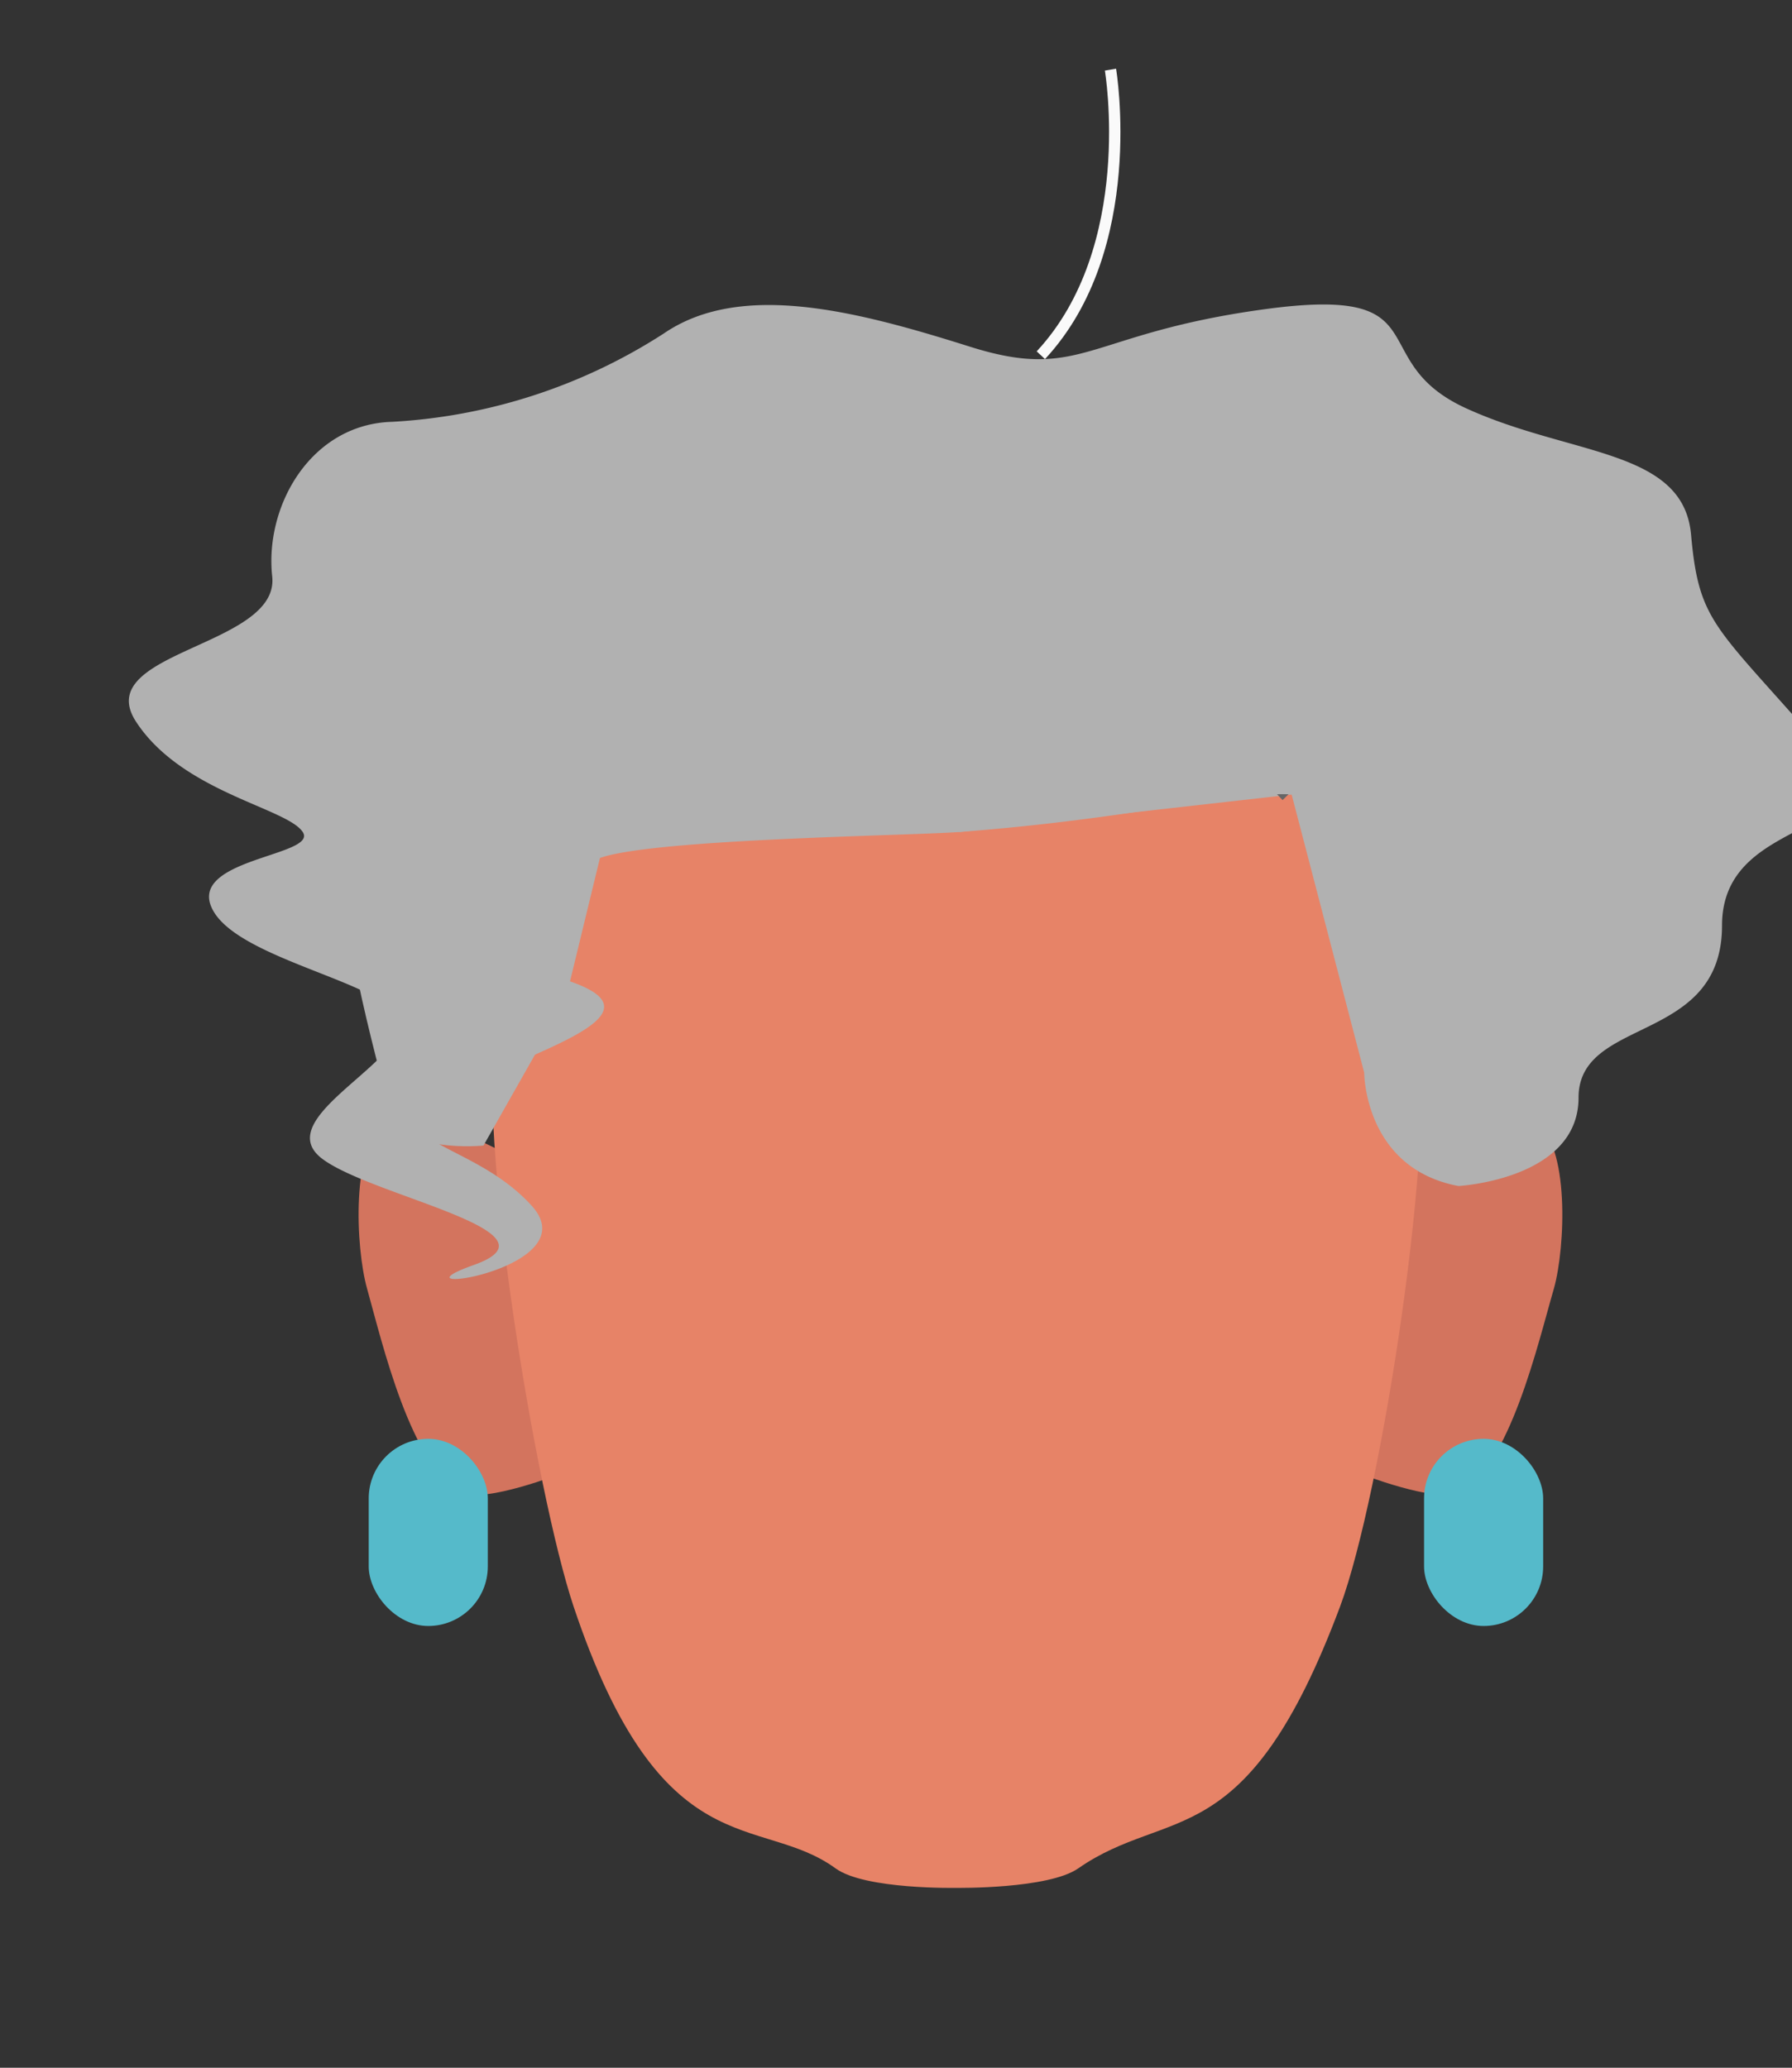 <svg xmlns="http://www.w3.org/2000/svg" xmlns:xlink="http://www.w3.org/1999/xlink" viewBox="0 0 158 182.31"><rect x="0" y="0" width="158" height="182.31" fill="#333333" stroke="none"/><defs><style>.cls-1,.cls-10,.cls-11,.cls-2,.cls-8,.cls-9{fill:none;}.cls-2{stroke:#fafafa;}.cls-10,.cls-11,.cls-2,.cls-8,.cls-9{stroke-miterlimit:10;}.cls-3{clip-path:url(#clip-path);}.cls-4{fill:#d3745e;}.cls-5{clip-path:url(#clip-path-2);}.cls-6{fill:#e78367;}.cls-7{fill:#b1b1b1;}.cls-8{stroke:#616161;}.cls-9{stroke:#6e6e6e;}.cls-10{stroke:#424242;}.cls-11{stroke:#666;}.cls-12{clip-path:url(#clip-path-3);}.cls-13{fill:#55baca;}.cls-14{clip-path:url(#clip-path-4);}</style><clipPath id="clip-path"><polygon class="cls-1" points="119.89 98.53 119.89 98.53 137.75 98.53 137.75 131.81 119.89 131.81 119.89 98.53"/></clipPath><clipPath id="clip-path-2"><polygon class="cls-1" points="49.48 98.53 49.48 98.53 31.61 98.53 31.61 131.81 49.48 131.81 49.48 98.53"/></clipPath><clipPath id="clip-path-3"><polygon class="cls-1" points="125.56 126.86 125.56 126.86 136.06 126.86 136.06 143.36 125.56 143.36 125.56 126.86"/></clipPath><clipPath id="clip-path-4"><polygon class="cls-1" points="43.01 126.86 43.01 126.86 32.51 126.86 32.51 143.36 43.01 143.36 43.01 126.86"/></clipPath></defs><g id="Calque_3" data-name="Calque 3"><path class="cls-2" d="M91.77,31.32c8.8-9.46,6.14-25.18,6.14-25.18"/><g id="_Répétition_miroir_" data-name="&lt;Répétition miroir&gt;"><g class="cls-3"><path class="cls-4" d="M128.61,131.6c4.48-2.12,7-13.21,8.4-18,1-3.56,1.43-12.7-1.67-14.74-2.7-1.77-12.36,3.81-12.36,3.81l-1,13.23-2.14,14S126.6,132.55,128.61,131.6Z"/></g></g><g id="_Répétition_miroir_2" data-name="&lt;Répétition miroir&gt;"><g class="cls-5"><path class="cls-4" d="M40.76,131.6c-4.49-2.12-7.06-13.21-8.4-18-1-3.56-1.44-12.7,1.66-14.74,2.71-1.77,12.36,3.81,12.36,3.81l1,13.23,2.14,14S42.77,132.55,40.76,131.6Z"/></g></g><rect class="cls-1" x="84.33" y="54.68" width="41.71" height="112.28"/><path class="cls-6" d="M125,89.71c-1.22-6.89-5.85-19.47-10.84-24.37-5.82-5.72-17-9.4-26.31-10.39v-.27c-1.08,0-2.2,0-3.33,0-.55,0-1.11,0-1.64,0v.11c-10.63.75-22.34,4.7-28.3,10.55-5,4.9-9.61,17.48-10.83,24.37-1.81,10.23,3.52,42.06,6.82,51.92,7.77,23.22,16.38,18.21,23.1,23.1,2.59,1.89,10.7,1.72,10.7,1.72s8.07.11,10.7-1.72c8-5.57,14.8-.93,23.09-23.1C121.79,131.89,126.78,99.94,125,89.71Z"/><rect class="cls-1" x="42.66" y="54.68" width="41.71" height="112.28"/><path class="cls-7" d="M42.63,101s-7.34.78-8.29-3.13S29,78.85,30.4,72.63c1.62-7,12.17-18,17.8-22.42,5.17-4.07,23.89-11.05,23.89-11.05l13.15,4.28,10.85-5s22.72,4.87,28.45,9.74c5.32,4.52,12.31,17.67,13.18,24.59.79,6.28-3.12,25.13-3.12,25.13l-8.29,3.27-5.4-12.36-7-18.76L84.65,73.35l-30.59-2.5L49.83,88.29"/><path class="cls-8" d="M56.61,46.23a26,26,0,0,0-4.08,24.09c.32,1,1,2.06,2,2"/><path class="cls-9" d="M48.41,89.79A17.88,17.88,0,0,1,32,70.42l.62.08"/><path class="cls-10" d="M83.84,73.12c8.93-32.2,5-33.62,5-33.62"/><path class="cls-11" d="M112.74,70.18S127,56.71,124,48.71"/><path class="cls-8" d="M120.28,88.21s15.86-4.1,16.87-14.83"/><g class="cls-12"><rect class="cls-13" x="125.56" y="126.86" width="10.5" height="16.5" rx="5.25"/></g><g class="cls-14"><rect class="cls-13" x="32.51" y="126.86" width="10.5" height="16.5" rx="5.25"/></g><path class="cls-7" d="M84.65,73.35c15.46-1.18,23.86-3.56,29.23-3.31l6.4,24.53s0,8.43,8.31,10c0,0,10.59-.58,10.59-7.79s12.65-4.67,12.65-15.18,16.41-7,7.86-16.74-9.91-10.13-10.59-17.72S138.5,40.22,129.27,36s-2-10.88-17.74-8.74-16.1,6.43-26,3.31-20.17-5.84-27-1.17a49.13,49.13,0,0,1-23.93,7.79c-7.18.19-11.28,7.4-10.6,13.63S7.93,57.41,12,63.64s13.33,7.59,14.7,9.73-10.6,2.34-7.86,7S36.3,87,35.27,90.7,24,98.88,28.44,102.19s21.56,6.42,13.34,9.34,10.24.48,5.11-5.21-13.67-5.5-7.86-9.39,21.54-7.4,10.26-10.71S50.7,84.66,52,76.29C52.31,74,79.72,73.73,84.65,73.35Z"/></g></svg>